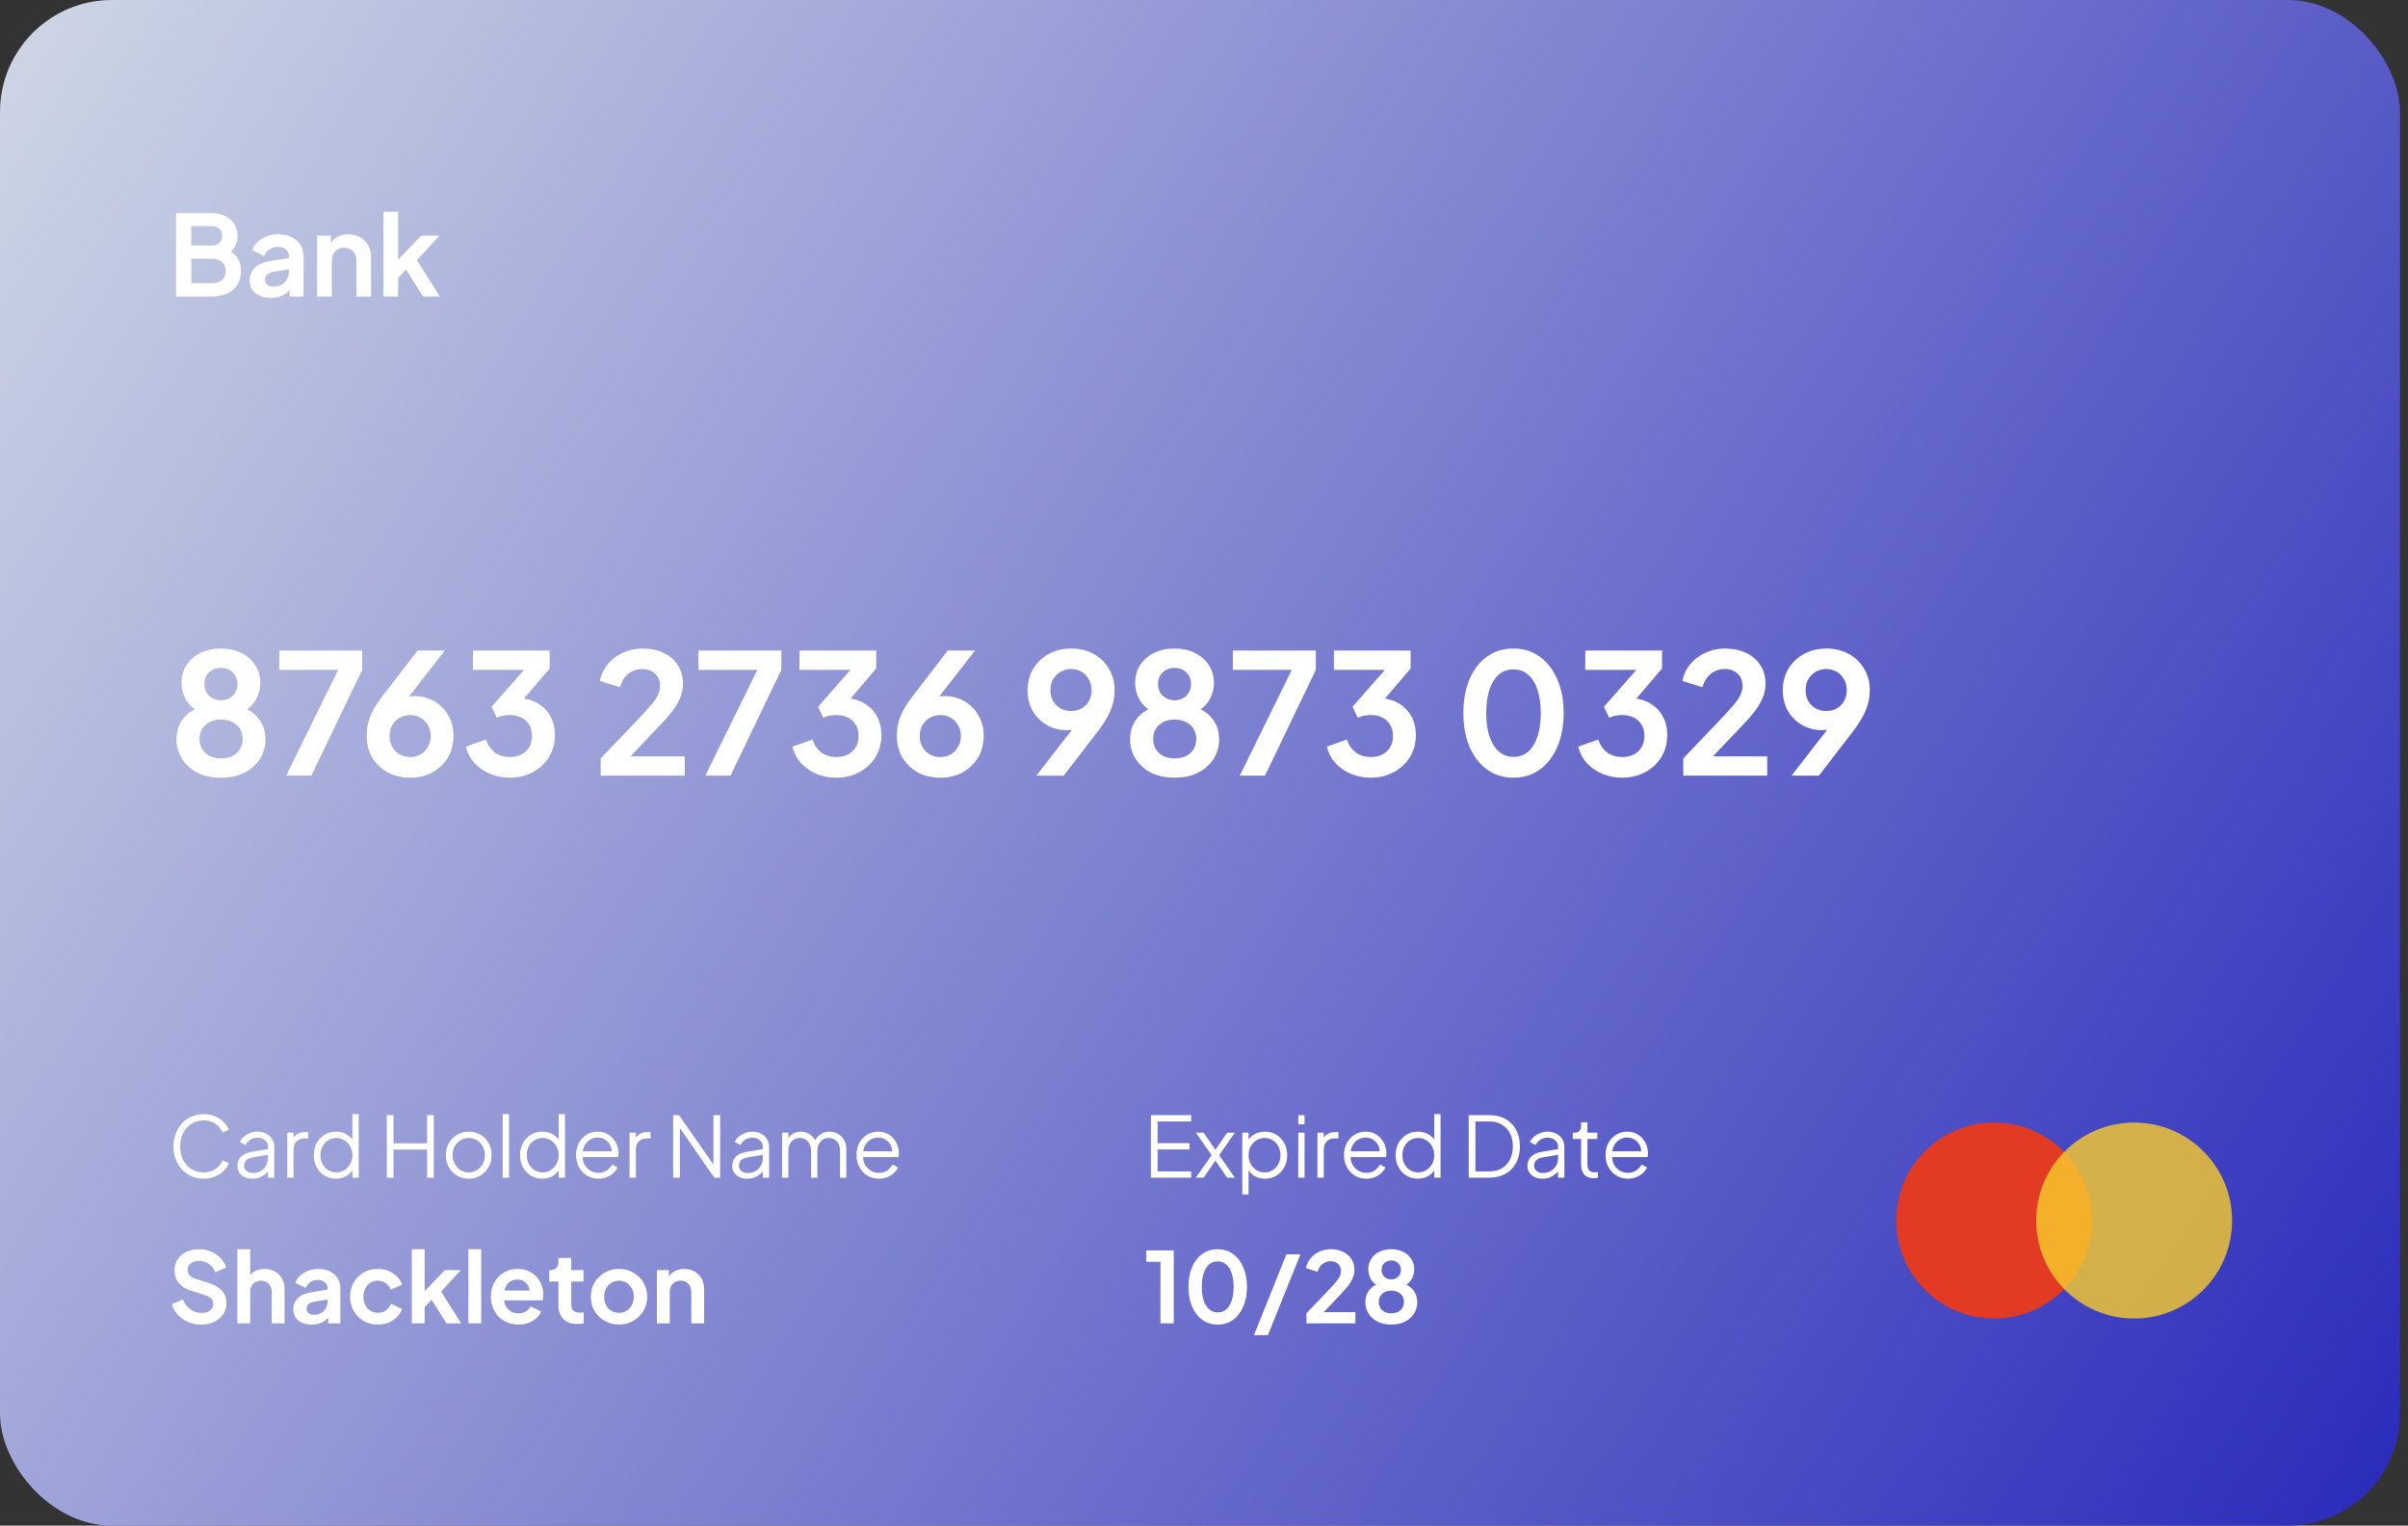 <svg width="281" height="178" viewBox="0 0 281 178" fill="none" xmlns="http://www.w3.org/2000/svg">
<rect x="0" y="0" width="281" height="178" fill="#333333" stroke="none"/>
<g clip-path="url(#clip0_1020_1249)">
<rect width="280.064" height="178" rx="13.064" fill="url(#paint0_linear_1020_1249)"/>
<path d="M20.538 34.597V24.864H24.64C25.285 24.864 25.834 24.977 26.287 25.203C26.748 25.421 27.101 25.735 27.345 26.144C27.597 26.545 27.724 27.032 27.724 27.607C27.724 28.052 27.602 28.47 27.358 28.861C27.123 29.245 26.744 29.563 26.221 29.815V28.992C26.7 29.175 27.079 29.401 27.358 29.672C27.637 29.942 27.832 30.242 27.946 30.573C28.059 30.904 28.116 31.252 28.116 31.618C28.116 32.55 27.806 33.282 27.188 33.813C26.578 34.335 25.729 34.597 24.64 34.597H20.538ZM22.315 33.029H24.823C25.285 33.029 25.651 32.903 25.921 32.65C26.199 32.389 26.339 32.045 26.339 31.618C26.339 31.191 26.199 30.847 25.921 30.586C25.651 30.325 25.285 30.194 24.823 30.194H22.315V33.029ZM22.315 28.639H24.732C25.098 28.639 25.39 28.535 25.607 28.326C25.825 28.108 25.934 27.829 25.934 27.49C25.934 27.15 25.825 26.88 25.607 26.68C25.39 26.479 25.098 26.379 24.732 26.379H22.315V28.639ZM31.583 34.754C31.086 34.754 30.655 34.671 30.29 34.505C29.924 34.34 29.641 34.105 29.44 33.8C29.24 33.486 29.14 33.125 29.14 32.715C29.14 32.324 29.227 31.975 29.401 31.67C29.575 31.357 29.845 31.096 30.211 30.886C30.577 30.677 31.038 30.529 31.596 30.442L33.921 30.063V31.37L31.922 31.709C31.583 31.77 31.33 31.879 31.165 32.036C30.999 32.193 30.917 32.398 30.917 32.65C30.917 32.894 31.008 33.09 31.191 33.238C31.383 33.377 31.618 33.447 31.896 33.447C32.254 33.447 32.567 33.373 32.837 33.225C33.116 33.068 33.329 32.855 33.477 32.585C33.634 32.315 33.712 32.019 33.712 31.696V29.867C33.712 29.563 33.59 29.31 33.346 29.11C33.111 28.901 32.798 28.796 32.406 28.796C32.04 28.796 31.713 28.896 31.426 29.097C31.147 29.288 30.943 29.545 30.812 29.867L29.414 29.188C29.553 28.814 29.771 28.491 30.067 28.221C30.372 27.943 30.729 27.725 31.139 27.568C31.548 27.411 31.992 27.333 32.471 27.333C33.055 27.333 33.569 27.442 34.013 27.66C34.457 27.869 34.801 28.165 35.045 28.548C35.297 28.922 35.424 29.362 35.424 29.867V34.597H33.804V33.382L34.17 33.356C33.987 33.66 33.769 33.917 33.516 34.126C33.264 34.327 32.976 34.483 32.654 34.597C32.332 34.701 31.975 34.754 31.583 34.754ZM37.005 34.597V27.49H38.612V28.888L38.482 28.639C38.647 28.213 38.917 27.89 39.292 27.673C39.675 27.446 40.119 27.333 40.624 27.333C41.147 27.333 41.608 27.446 42.009 27.673C42.419 27.899 42.736 28.217 42.963 28.626C43.189 29.027 43.303 29.493 43.303 30.024V34.597H41.591V30.429C41.591 30.116 41.53 29.846 41.408 29.619C41.286 29.393 41.116 29.219 40.899 29.097C40.69 28.966 40.441 28.901 40.154 28.901C39.875 28.901 39.627 28.966 39.409 29.097C39.192 29.219 39.022 29.393 38.9 29.619C38.778 29.846 38.717 30.116 38.717 30.429V34.597H37.005ZM44.75 34.597V24.707H46.461V31.187L45.808 30.991L49.152 27.49H51.282L48.656 30.351L51.334 34.597H49.374L47.049 30.913L48.068 30.703L45.925 33.003L46.461 31.958V34.597H44.75Z" fill="white"/>
<path d="M25.79 90.735C24.732 90.735 23.811 90.539 23.027 90.147C22.256 89.742 21.655 89.2 21.224 88.521C20.806 87.841 20.597 87.097 20.597 86.287C20.597 85.333 20.852 84.53 21.361 83.876C21.871 83.21 22.609 82.72 23.576 82.407L23.419 83.053C22.727 82.831 22.178 82.4 21.773 81.76C21.381 81.12 21.185 80.414 21.185 79.644C21.185 78.873 21.381 78.187 21.773 77.586C22.165 76.985 22.707 76.515 23.399 76.175C24.092 75.835 24.889 75.666 25.79 75.666C26.678 75.666 27.462 75.835 28.142 76.175C28.834 76.515 29.376 76.985 29.768 77.586C30.173 78.187 30.376 78.873 30.376 79.644C30.376 80.427 30.173 81.139 29.768 81.78C29.376 82.407 28.834 82.838 28.142 83.073L28.005 82.387C28.971 82.727 29.709 83.23 30.219 83.896C30.728 84.549 30.983 85.353 30.983 86.306C30.983 87.116 30.768 87.861 30.336 88.54C29.918 89.207 29.317 89.742 28.534 90.147C27.763 90.539 26.848 90.735 25.79 90.735ZM25.79 88.482C26.3 88.482 26.744 88.39 27.123 88.207C27.502 88.011 27.796 87.743 28.005 87.404C28.213 87.051 28.318 86.653 28.318 86.208C28.318 85.751 28.213 85.359 28.005 85.033C27.796 84.693 27.502 84.432 27.123 84.249C26.744 84.053 26.3 83.955 25.79 83.955C25.281 83.955 24.836 84.053 24.457 84.249C24.092 84.432 23.804 84.693 23.595 85.033C23.386 85.359 23.282 85.751 23.282 86.208C23.282 86.653 23.386 87.051 23.595 87.404C23.804 87.743 24.092 88.011 24.457 88.207C24.836 88.39 25.281 88.482 25.79 88.482ZM25.79 81.701C26.169 81.701 26.502 81.616 26.79 81.447C27.077 81.277 27.299 81.055 27.456 80.78C27.626 80.493 27.71 80.166 27.71 79.8C27.71 79.435 27.626 79.115 27.456 78.84C27.299 78.553 27.077 78.331 26.79 78.174C26.502 78.004 26.169 77.919 25.79 77.919C25.411 77.919 25.072 78.004 24.771 78.174C24.484 78.331 24.255 78.553 24.085 78.84C23.928 79.115 23.85 79.435 23.85 79.8C23.85 80.166 23.928 80.493 24.085 80.78C24.255 81.055 24.484 81.277 24.771 81.447C25.072 81.616 25.411 81.701 25.79 81.701ZM33.39 90.5L39.465 78.154H32.587V75.901H42.267V78.154L36.33 90.5H33.39ZM47.868 90.735C46.875 90.735 45.993 90.526 45.222 90.108C44.465 89.677 43.87 89.102 43.439 88.384C43.008 87.652 42.792 86.822 42.792 85.895C42.792 85.424 42.838 84.954 42.929 84.484C43.034 84.014 43.217 83.511 43.478 82.975C43.753 82.439 44.145 81.845 44.654 81.192L48.73 75.901H51.905L46.947 82.269L46.516 81.799C46.699 81.656 46.888 81.544 47.084 81.466C47.28 81.375 47.476 81.309 47.672 81.27C47.881 81.231 48.096 81.211 48.319 81.211C49.207 81.211 49.997 81.414 50.69 81.819C51.382 82.224 51.924 82.779 52.316 83.484C52.721 84.177 52.924 84.961 52.924 85.836C52.924 86.777 52.708 87.619 52.277 88.364C51.846 89.096 51.245 89.677 50.474 90.108C49.716 90.526 48.848 90.735 47.868 90.735ZM47.868 88.325C48.312 88.325 48.711 88.227 49.063 88.031C49.429 87.822 49.716 87.528 49.925 87.149C50.148 86.77 50.259 86.346 50.259 85.875C50.259 85.379 50.148 84.954 49.925 84.602C49.716 84.236 49.435 83.948 49.083 83.739C48.73 83.53 48.325 83.426 47.868 83.426C47.424 83.426 47.019 83.53 46.653 83.739C46.287 83.948 45.993 84.236 45.771 84.602C45.562 84.954 45.458 85.379 45.458 85.875C45.458 86.346 45.562 86.77 45.771 87.149C45.993 87.528 46.287 87.822 46.653 88.031C47.019 88.227 47.424 88.325 47.868 88.325ZM59.48 90.735C58.683 90.735 57.925 90.591 57.207 90.304C56.501 90.004 55.894 89.585 55.384 89.05C54.888 88.501 54.548 87.855 54.365 87.11L56.697 86.287C56.932 86.953 57.292 87.463 57.775 87.815C58.258 88.155 58.827 88.325 59.48 88.325C60.002 88.325 60.453 88.227 60.832 88.031C61.224 87.835 61.531 87.554 61.753 87.188C61.975 86.809 62.086 86.365 62.086 85.856C62.086 85.346 61.975 84.915 61.753 84.562C61.544 84.197 61.243 83.916 60.852 83.72C60.46 83.524 59.996 83.426 59.46 83.426C59.212 83.426 58.951 83.452 58.676 83.504C58.415 83.556 58.18 83.635 57.971 83.739L57.364 82.466L61.146 78.154H55.188V75.901H64.144V77.998L60.342 82.446L60.381 81.447C61.257 81.46 62.021 81.649 62.674 82.015C63.327 82.381 63.837 82.884 64.203 83.524C64.568 84.164 64.751 84.915 64.751 85.777C64.751 86.718 64.523 87.567 64.065 88.325C63.608 89.07 62.981 89.657 62.184 90.088C61.387 90.52 60.486 90.735 59.48 90.735ZM70.102 90.5V88.482L74.061 84.347C74.845 83.524 75.446 82.871 75.864 82.387C76.295 81.891 76.595 81.466 76.765 81.113C76.935 80.761 77.02 80.401 77.02 80.036C77.02 79.421 76.824 78.938 76.432 78.585C76.053 78.233 75.563 78.056 74.962 78.056C74.335 78.056 73.793 78.239 73.336 78.605C72.878 78.958 72.545 79.48 72.336 80.173L70.004 79.448C70.161 78.677 70.481 78.011 70.965 77.449C71.448 76.874 72.036 76.436 72.728 76.136C73.434 75.822 74.178 75.666 74.962 75.666C75.903 75.666 76.726 75.835 77.431 76.175C78.15 76.515 78.705 76.992 79.097 77.606C79.502 78.22 79.704 78.938 79.704 79.761C79.704 80.284 79.606 80.8 79.411 81.309C79.215 81.819 78.921 82.341 78.529 82.877C78.137 83.4 77.627 83.987 77 84.641L73.571 88.246H79.9V90.5H70.102ZM82.305 90.5L88.379 78.154H81.501V75.901H91.182V78.154L85.244 90.5H82.305ZM97.582 90.735C96.785 90.735 96.027 90.591 95.308 90.304C94.603 90.004 93.996 89.585 93.486 89.05C92.99 88.501 92.65 87.855 92.467 87.11L94.799 86.287C95.034 86.953 95.394 87.463 95.877 87.815C96.36 88.155 96.928 88.325 97.582 88.325C98.104 88.325 98.555 88.227 98.934 88.031C99.326 87.835 99.633 87.554 99.855 87.188C100.077 86.809 100.188 86.365 100.188 85.856C100.188 85.346 100.077 84.915 99.855 84.562C99.646 84.197 99.345 83.916 98.954 83.72C98.561 83.524 98.098 83.426 97.562 83.426C97.314 83.426 97.053 83.452 96.778 83.504C96.517 83.556 96.282 83.635 96.073 83.739L95.465 82.466L99.247 78.154H93.29V75.901H102.246V77.998L98.444 82.446L98.483 81.447C99.358 81.46 100.123 81.649 100.776 82.015C101.429 82.381 101.939 82.884 102.304 83.524C102.67 84.164 102.853 84.915 102.853 85.777C102.853 86.718 102.625 87.567 102.167 88.325C101.71 89.07 101.083 89.657 100.286 90.088C99.489 90.52 98.588 90.735 97.582 90.735ZM109.738 90.735C108.745 90.735 107.863 90.526 107.092 90.108C106.335 89.677 105.74 89.102 105.309 88.384C104.878 87.652 104.662 86.822 104.662 85.895C104.662 85.424 104.708 84.954 104.8 84.484C104.904 84.014 105.087 83.511 105.348 82.975C105.623 82.439 106.015 81.845 106.524 81.192L110.6 75.901H113.775L108.817 82.269L108.386 81.799C108.569 81.656 108.758 81.544 108.954 81.466C109.15 81.375 109.346 81.309 109.542 81.27C109.751 81.231 109.966 81.211 110.189 81.211C111.077 81.211 111.867 81.414 112.56 81.819C113.252 82.224 113.794 82.779 114.186 83.484C114.591 84.177 114.794 84.961 114.794 85.836C114.794 86.777 114.578 87.619 114.147 88.364C113.716 89.096 113.115 89.677 112.344 90.108C111.586 90.526 110.718 90.735 109.738 90.735ZM109.738 88.325C110.182 88.325 110.581 88.227 110.933 88.031C111.299 87.822 111.586 87.528 111.795 87.149C112.018 86.77 112.129 86.346 112.129 85.875C112.129 85.379 112.018 84.954 111.795 84.602C111.586 84.236 111.306 83.948 110.953 83.739C110.6 83.53 110.195 83.426 109.738 83.426C109.294 83.426 108.889 83.53 108.523 83.739C108.157 83.948 107.863 84.236 107.641 84.602C107.432 84.954 107.328 85.379 107.328 85.875C107.328 86.346 107.432 86.77 107.641 87.149C107.863 87.528 108.157 87.822 108.523 88.031C108.889 88.227 109.294 88.325 109.738 88.325ZM120.933 90.5L125.891 84.112L126.342 84.582C126.146 84.726 125.956 84.843 125.773 84.935C125.591 85.026 125.395 85.091 125.186 85.131C124.977 85.17 124.754 85.189 124.519 85.189C123.631 85.189 122.841 84.987 122.148 84.582C121.456 84.177 120.907 83.628 120.502 82.936C120.11 82.23 119.914 81.433 119.914 80.545C119.914 79.604 120.13 78.768 120.561 78.037C121.005 77.305 121.606 76.73 122.364 76.312C123.135 75.881 124.01 75.666 124.99 75.666C125.983 75.666 126.858 75.875 127.616 76.293C128.373 76.711 128.968 77.285 129.399 78.017C129.843 78.736 130.065 79.565 130.065 80.506C130.065 80.976 130.013 81.447 129.908 81.917C129.804 82.387 129.614 82.89 129.34 83.426C129.079 83.948 128.7 84.543 128.203 85.209L124.127 90.5H120.933ZM124.99 82.955C125.447 82.955 125.852 82.857 126.205 82.662C126.57 82.452 126.858 82.165 127.067 81.799C127.276 81.42 127.38 80.996 127.38 80.525C127.38 80.029 127.269 79.598 127.047 79.232C126.838 78.866 126.557 78.579 126.205 78.37C125.852 78.161 125.447 78.056 124.99 78.056C124.545 78.056 124.14 78.161 123.775 78.37C123.409 78.579 123.115 78.866 122.893 79.232C122.684 79.598 122.579 80.029 122.579 80.525C122.579 80.996 122.684 81.42 122.893 81.799C123.115 82.165 123.409 82.452 123.775 82.662C124.14 82.857 124.545 82.955 124.99 82.955ZM137.072 90.735C136.014 90.735 135.093 90.539 134.309 90.147C133.538 89.742 132.937 89.2 132.506 88.521C132.088 87.841 131.879 87.097 131.879 86.287C131.879 85.333 132.134 84.53 132.643 83.876C133.153 83.21 133.891 82.72 134.858 82.407L134.701 83.053C134.008 82.831 133.46 82.4 133.055 81.76C132.663 81.12 132.467 80.414 132.467 79.644C132.467 78.873 132.663 78.187 133.055 77.586C133.447 76.985 133.989 76.515 134.681 76.175C135.374 75.835 136.171 75.666 137.072 75.666C137.96 75.666 138.744 75.835 139.424 76.175C140.116 76.515 140.658 76.985 141.05 77.586C141.455 78.187 141.658 78.873 141.658 79.644C141.658 80.427 141.455 81.139 141.05 81.78C140.658 82.407 140.116 82.838 139.424 83.073L139.286 82.387C140.253 82.727 140.991 83.23 141.501 83.896C142.01 84.549 142.265 85.353 142.265 86.306C142.265 87.116 142.049 87.861 141.618 88.54C141.2 89.207 140.599 89.742 139.815 90.147C139.045 90.539 138.13 90.735 137.072 90.735ZM137.072 88.482C137.582 88.482 138.026 88.39 138.405 88.207C138.783 88.011 139.077 87.743 139.286 87.404C139.495 87.051 139.6 86.653 139.6 86.208C139.6 85.751 139.495 85.359 139.286 85.033C139.077 84.693 138.783 84.432 138.405 84.249C138.026 84.053 137.582 83.955 137.072 83.955C136.562 83.955 136.118 84.053 135.739 84.249C135.374 84.432 135.086 84.693 134.877 85.033C134.668 85.359 134.564 85.751 134.564 86.208C134.564 86.653 134.668 87.051 134.877 87.404C135.086 87.743 135.374 88.011 135.739 88.207C136.118 88.39 136.562 88.482 137.072 88.482ZM137.072 81.701C137.451 81.701 137.784 81.616 138.071 81.447C138.359 81.277 138.581 81.055 138.738 80.78C138.908 80.493 138.992 80.166 138.992 79.8C138.992 79.435 138.908 79.115 138.738 78.84C138.581 78.553 138.359 78.331 138.071 78.174C137.784 78.004 137.451 77.919 137.072 77.919C136.693 77.919 136.353 78.004 136.053 78.174C135.766 78.331 135.537 78.553 135.367 78.84C135.21 79.115 135.132 79.435 135.132 79.8C135.132 80.166 135.21 80.493 135.367 80.78C135.537 81.055 135.766 81.277 136.053 81.447C136.353 81.616 136.693 81.701 137.072 81.701ZM144.672 90.5L150.747 78.154H143.869V75.901H153.549V78.154L147.612 90.5H144.672ZM159.949 90.735C159.152 90.735 158.395 90.591 157.676 90.304C156.971 90.004 156.363 89.585 155.854 89.05C155.357 88.501 155.018 87.855 154.835 87.11L157.167 86.287C157.402 86.953 157.761 87.463 158.244 87.815C158.728 88.155 159.296 88.325 159.949 88.325C160.472 88.325 160.923 88.227 161.301 88.031C161.693 87.835 162 87.554 162.223 87.188C162.445 86.809 162.556 86.365 162.556 85.856C162.556 85.346 162.445 84.915 162.223 84.562C162.013 84.197 161.713 83.916 161.321 83.72C160.929 83.524 160.465 83.426 159.93 83.426C159.682 83.426 159.42 83.452 159.146 83.504C158.885 83.556 158.649 83.635 158.44 83.739L157.833 82.466L161.615 78.154H155.658V75.901H164.613V77.998L160.812 82.446L160.851 81.447C161.726 81.46 162.49 81.649 163.144 82.015C163.797 82.381 164.306 82.884 164.672 83.524C165.038 84.164 165.221 84.915 165.221 85.777C165.221 86.718 164.992 87.567 164.535 88.325C164.078 89.07 163.451 89.657 162.654 90.088C161.857 90.52 160.955 90.735 159.949 90.735ZM176.607 90.735C175.445 90.735 174.426 90.422 173.55 89.794C172.675 89.167 171.989 88.286 171.493 87.149C171.009 86.012 170.768 84.693 170.768 83.191C170.768 81.675 171.009 80.356 171.493 79.232C171.976 78.109 172.656 77.233 173.531 76.606C174.406 75.979 175.425 75.666 176.588 75.666C177.777 75.666 178.802 75.979 179.664 76.606C180.54 77.233 181.226 78.115 181.722 79.252C182.219 80.375 182.467 81.688 182.467 83.191C182.467 84.693 182.219 86.012 181.722 87.149C181.239 88.273 180.559 89.154 179.684 89.794C178.809 90.422 177.783 90.735 176.607 90.735ZM176.627 88.305C177.293 88.305 177.862 88.103 178.332 87.698C178.802 87.28 179.161 86.692 179.41 85.934C179.671 85.163 179.802 84.249 179.802 83.191C179.802 82.132 179.671 81.224 179.41 80.467C179.161 79.696 178.796 79.108 178.312 78.703C177.842 78.298 177.267 78.096 176.588 78.096C175.935 78.096 175.373 78.298 174.903 78.703C174.432 79.108 174.066 79.696 173.805 80.467C173.557 81.224 173.433 82.132 173.433 83.191C173.433 84.236 173.557 85.144 173.805 85.915C174.066 86.672 174.432 87.26 174.903 87.678C175.386 88.096 175.961 88.305 176.627 88.305ZM189.286 90.735C188.49 90.735 187.732 90.591 187.013 90.304C186.308 90.004 185.7 89.585 185.191 89.05C184.694 88.501 184.355 87.855 184.172 87.11L186.504 86.287C186.739 86.953 187.098 87.463 187.582 87.815C188.065 88.155 188.633 88.325 189.286 88.325C189.809 88.325 190.26 88.227 190.639 88.031C191.03 87.835 191.338 87.554 191.56 87.188C191.782 86.809 191.893 86.365 191.893 85.856C191.893 85.346 191.782 84.915 191.56 84.562C191.351 84.197 191.05 83.916 190.658 83.72C190.266 83.524 189.802 83.426 189.267 83.426C189.019 83.426 188.757 83.452 188.483 83.504C188.222 83.556 187.987 83.635 187.778 83.739L187.17 82.466L190.952 78.154H184.995V75.901H193.95V77.998L190.149 82.446L190.188 81.447C191.063 81.46 191.827 81.649 192.481 82.015C193.134 82.381 193.643 82.884 194.009 83.524C194.375 84.164 194.558 84.915 194.558 85.777C194.558 86.718 194.329 87.567 193.872 88.325C193.415 89.07 192.788 89.657 191.991 90.088C191.194 90.52 190.292 90.735 189.286 90.735ZM196.426 90.5V88.482L200.384 84.347C201.168 83.524 201.769 82.871 202.187 82.387C202.618 81.891 202.919 81.466 203.089 81.113C203.258 80.761 203.343 80.401 203.343 80.036C203.343 79.421 203.147 78.938 202.756 78.585C202.377 78.233 201.887 78.056 201.286 78.056C200.659 78.056 200.117 78.239 199.659 78.605C199.202 78.958 198.869 79.48 198.66 80.173L196.328 79.448C196.485 78.677 196.805 78.011 197.288 77.449C197.772 76.874 198.359 76.436 199.052 76.136C199.757 75.822 200.502 75.666 201.286 75.666C202.226 75.666 203.049 75.835 203.755 76.175C204.473 76.515 205.029 76.992 205.421 77.606C205.826 78.22 206.028 78.938 206.028 79.761C206.028 80.284 205.93 80.8 205.734 81.309C205.538 81.819 205.244 82.341 204.852 82.877C204.46 83.4 203.951 83.987 203.324 84.641L199.894 88.246H206.224V90.5H196.426ZM209.059 90.5L214.017 84.112L214.468 84.582C214.272 84.726 214.082 84.843 213.9 84.935C213.717 85.026 213.521 85.091 213.312 85.131C213.103 85.17 212.881 85.189 212.645 85.189C211.757 85.189 210.967 84.987 210.274 84.582C209.582 84.177 209.033 83.628 208.628 82.936C208.236 82.23 208.04 81.433 208.04 80.545C208.04 79.604 208.256 78.768 208.687 78.037C209.131 77.305 209.732 76.73 210.49 76.312C211.261 75.881 212.136 75.666 213.116 75.666C214.109 75.666 214.984 75.875 215.742 76.293C216.499 76.711 217.094 77.285 217.525 78.017C217.969 78.736 218.191 79.565 218.191 80.506C218.191 80.976 218.139 81.447 218.034 81.917C217.93 82.387 217.74 82.89 217.466 83.426C217.205 83.948 216.826 84.543 216.33 85.209L212.253 90.5H209.059ZM213.116 82.955C213.573 82.955 213.978 82.857 214.331 82.662C214.696 82.452 214.984 82.165 215.193 81.799C215.402 81.42 215.506 80.996 215.506 80.525C215.506 80.029 215.395 79.598 215.173 79.232C214.964 78.866 214.683 78.579 214.331 78.37C213.978 78.161 213.573 78.056 213.116 78.056C212.672 78.056 212.267 78.161 211.901 78.37C211.535 78.579 211.241 78.866 211.019 79.232C210.81 79.598 210.705 80.029 210.705 80.525C210.705 80.996 210.81 81.42 211.019 81.799C211.241 82.165 211.535 82.452 211.901 82.662C212.267 82.857 212.672 82.955 213.116 82.955Z" fill="white"/>
<path d="M23.791 137.521C23.275 137.521 22.802 137.429 22.37 137.247C21.939 137.057 21.564 136.796 21.244 136.463C20.93 136.123 20.685 135.725 20.509 135.267C20.332 134.81 20.244 134.307 20.244 133.758C20.244 133.21 20.332 132.707 20.509 132.249C20.685 131.792 20.93 131.394 21.244 131.054C21.564 130.714 21.939 130.453 22.37 130.27C22.802 130.081 23.275 129.986 23.791 129.986C24.288 129.986 24.732 130.074 25.124 130.251C25.522 130.427 25.855 130.656 26.123 130.937C26.398 131.211 26.593 131.502 26.711 131.809L25.976 132.132C25.793 131.707 25.512 131.368 25.134 131.113C24.761 130.852 24.314 130.721 23.791 130.721C23.256 130.721 22.779 130.848 22.361 131.103C21.943 131.358 21.616 131.714 21.381 132.171C21.146 132.622 21.028 133.151 21.028 133.758C21.028 134.359 21.146 134.888 21.381 135.346C21.616 135.803 21.943 136.159 22.361 136.414C22.779 136.662 23.256 136.786 23.791 136.786C24.314 136.786 24.761 136.659 25.134 136.404C25.512 136.149 25.793 135.809 25.976 135.385L26.711 135.708C26.593 136.009 26.398 136.299 26.123 136.58C25.855 136.855 25.522 137.08 25.124 137.256C24.732 137.433 24.288 137.521 23.791 137.521ZM29.43 137.521C29.097 137.521 28.8 137.459 28.538 137.335C28.277 137.204 28.071 137.028 27.921 136.806C27.771 136.584 27.696 136.329 27.696 136.041C27.696 135.767 27.755 135.519 27.872 135.297C27.99 135.068 28.172 134.875 28.421 134.719C28.669 134.562 28.986 134.451 29.371 134.385L31.429 134.043V134.709L29.547 135.022C29.169 135.088 28.894 135.209 28.724 135.385C28.561 135.561 28.48 135.77 28.48 136.012C28.48 136.247 28.571 136.446 28.754 136.61C28.943 136.773 29.185 136.855 29.479 136.855C29.838 136.855 30.152 136.78 30.42 136.629C30.687 136.472 30.896 136.263 31.047 136.002C31.197 135.741 31.272 135.45 31.272 135.13V133.798C31.272 133.484 31.158 133.229 30.929 133.033C30.701 132.837 30.403 132.739 30.037 132.739C29.717 132.739 29.436 132.821 29.195 132.984C28.953 133.141 28.773 133.347 28.656 133.602L27.99 133.239C28.088 133.017 28.241 132.815 28.45 132.632C28.666 132.449 28.911 132.305 29.185 132.2C29.459 132.089 29.744 132.034 30.037 132.034C30.423 132.034 30.762 132.109 31.056 132.259C31.357 132.41 31.589 132.619 31.752 132.886C31.922 133.148 32.007 133.451 32.007 133.798V137.403H31.272V136.355L31.38 136.463C31.288 136.659 31.145 136.838 30.949 137.002C30.759 137.158 30.534 137.286 30.273 137.384C30.018 137.475 29.737 137.521 29.43 137.521ZM33.518 137.403V132.152H34.253V133.014L34.155 132.886C34.279 132.638 34.466 132.442 34.714 132.298C34.968 132.155 35.276 132.083 35.635 132.083H35.968V132.818H35.507C35.129 132.818 34.825 132.935 34.596 133.171C34.368 133.406 34.253 133.739 34.253 134.17V137.403H33.518ZM39.2 137.521C38.71 137.521 38.269 137.403 37.877 137.168C37.486 136.926 37.175 136.6 36.947 136.188C36.725 135.77 36.614 135.3 36.614 134.777C36.614 134.248 36.725 133.778 36.947 133.366C37.175 132.955 37.482 132.632 37.868 132.396C38.26 132.155 38.704 132.034 39.2 132.034C39.651 132.034 40.053 132.132 40.405 132.328C40.758 132.524 41.036 132.788 41.238 133.122L41.121 133.327V129.986H41.856V137.403H41.121V136.228L41.238 136.335C41.055 136.714 40.781 137.008 40.415 137.217C40.056 137.42 39.651 137.521 39.2 137.521ZM39.239 136.786C39.592 136.786 39.909 136.698 40.19 136.521C40.477 136.345 40.703 136.107 40.866 135.806C41.036 135.499 41.121 135.156 41.121 134.777C41.121 134.399 41.036 134.059 40.866 133.758C40.703 133.451 40.477 133.21 40.19 133.033C39.909 132.857 39.592 132.769 39.239 132.769C38.893 132.769 38.58 132.857 38.299 133.033C38.018 133.21 37.796 133.448 37.633 133.749C37.476 134.049 37.397 134.392 37.397 134.777C37.397 135.156 37.476 135.499 37.633 135.806C37.796 136.107 38.015 136.345 38.289 136.521C38.57 136.698 38.887 136.786 39.239 136.786ZM45.137 137.403V130.104H45.921V133.386H49.84V130.104H50.624V137.403H49.84V134.121H45.921V137.403H45.137ZM54.703 137.521C54.207 137.521 53.756 137.403 53.351 137.168C52.946 136.926 52.623 136.6 52.381 136.188C52.146 135.77 52.028 135.297 52.028 134.768C52.028 134.245 52.146 133.778 52.381 133.366C52.616 132.955 52.933 132.632 53.332 132.396C53.737 132.155 54.194 132.034 54.703 132.034C55.213 132.034 55.667 132.152 56.065 132.387C56.47 132.622 56.787 132.945 57.016 133.357C57.251 133.768 57.368 134.239 57.368 134.768C57.368 135.303 57.248 135.78 57.006 136.198C56.764 136.61 56.441 136.933 56.036 137.168C55.637 137.403 55.193 137.521 54.703 137.521ZM54.703 136.786C55.056 136.786 55.373 136.698 55.654 136.521C55.941 136.345 56.166 136.103 56.33 135.796C56.5 135.489 56.585 135.146 56.585 134.768C56.585 134.389 56.5 134.049 56.33 133.749C56.166 133.448 55.941 133.21 55.654 133.033C55.373 132.857 55.056 132.769 54.703 132.769C54.351 132.769 54.031 132.857 53.743 133.033C53.462 133.21 53.237 133.448 53.067 133.749C52.897 134.049 52.812 134.389 52.812 134.768C52.812 135.146 52.897 135.489 53.067 135.796C53.237 136.103 53.462 136.345 53.743 136.521C54.031 136.698 54.351 136.786 54.703 136.786ZM58.664 137.403V129.986H59.399V137.403H58.664ZM63.275 137.521C62.785 137.521 62.344 137.403 61.952 137.168C61.56 136.926 61.25 136.6 61.021 136.188C60.799 135.77 60.688 135.3 60.688 134.777C60.688 134.248 60.799 133.778 61.021 133.366C61.25 132.955 61.557 132.632 61.942 132.396C62.334 132.155 62.778 132.034 63.275 132.034C63.725 132.034 64.127 132.132 64.48 132.328C64.833 132.524 65.11 132.788 65.313 133.122L65.195 133.327V129.986H65.93V137.403H65.195V136.228L65.313 136.335C65.13 136.714 64.855 137.008 64.49 137.217C64.13 137.42 63.725 137.521 63.275 137.521ZM63.314 136.786C63.667 136.786 63.983 136.698 64.264 136.521C64.552 136.345 64.777 136.107 64.94 135.806C65.11 135.499 65.195 135.156 65.195 134.777C65.195 134.399 65.11 134.059 64.94 133.758C64.777 133.451 64.552 133.21 64.264 133.033C63.983 132.857 63.667 132.769 63.314 132.769C62.968 132.769 62.654 132.857 62.373 133.033C62.092 133.21 61.87 133.448 61.707 133.749C61.55 134.049 61.472 134.392 61.472 134.777C61.472 135.156 61.55 135.499 61.707 135.806C61.87 136.107 62.089 136.345 62.363 136.521C62.644 136.698 62.961 136.786 63.314 136.786ZM69.83 137.521C69.34 137.521 68.895 137.403 68.497 137.168C68.105 136.926 67.795 136.597 67.566 136.179C67.338 135.76 67.223 135.287 67.223 134.758C67.223 134.229 67.334 133.762 67.556 133.357C67.778 132.945 68.079 132.622 68.458 132.387C68.843 132.152 69.274 132.034 69.751 132.034C70.13 132.034 70.466 132.106 70.76 132.249C71.061 132.387 71.316 132.576 71.525 132.818C71.734 133.053 71.894 133.321 72.005 133.621C72.116 133.915 72.171 134.219 72.171 134.532C72.171 134.598 72.168 134.673 72.162 134.758C72.155 134.836 72.145 134.918 72.132 135.003H67.694V134.317H71.711L71.358 134.611C71.417 134.252 71.374 133.932 71.231 133.651C71.094 133.363 70.894 133.138 70.633 132.975C70.372 132.805 70.078 132.72 69.751 132.72C69.425 132.72 69.121 132.805 68.84 132.975C68.566 133.144 68.35 133.383 68.193 133.69C68.037 133.99 67.974 134.35 68.007 134.768C67.974 135.186 68.04 135.551 68.203 135.865C68.373 136.172 68.602 136.41 68.889 136.58C69.183 136.75 69.496 136.835 69.83 136.835C70.215 136.835 70.538 136.744 70.8 136.561C71.061 136.378 71.273 136.149 71.436 135.875L72.064 136.208C71.959 136.443 71.799 136.662 71.583 136.864C71.368 137.06 71.11 137.22 70.809 137.345C70.515 137.462 70.189 137.521 69.83 137.521ZM73.467 137.403V132.152H74.202V133.014L74.104 132.886C74.228 132.638 74.414 132.442 74.662 132.298C74.917 132.155 75.224 132.083 75.583 132.083H75.916V132.818H75.456C75.077 132.818 74.773 132.935 74.545 133.171C74.316 133.406 74.202 133.739 74.202 134.17V137.403H73.467ZM78.55 137.403V130.104H79.236L83.518 136.247H83.254V130.104H84.037V137.403H83.352L79.07 131.221H79.334V137.403H78.55ZM87.176 137.521C86.843 137.521 86.546 137.459 86.284 137.335C86.023 137.204 85.817 137.028 85.667 136.806C85.517 136.584 85.442 136.329 85.442 136.041C85.442 135.767 85.501 135.519 85.618 135.297C85.736 135.068 85.919 134.875 86.167 134.719C86.415 134.562 86.732 134.451 87.117 134.385L89.175 134.043V134.709L87.294 135.022C86.915 135.088 86.64 135.209 86.471 135.385C86.307 135.561 86.226 135.77 86.226 136.012C86.226 136.247 86.317 136.446 86.5 136.61C86.689 136.773 86.931 136.855 87.225 136.855C87.584 136.855 87.898 136.78 88.166 136.629C88.433 136.472 88.642 136.263 88.793 136.002C88.943 135.741 89.018 135.45 89.018 135.13V133.798C89.018 133.484 88.904 133.229 88.675 133.033C88.447 132.837 88.149 132.739 87.784 132.739C87.463 132.739 87.183 132.821 86.941 132.984C86.699 133.141 86.519 133.347 86.402 133.602L85.736 133.239C85.834 133.017 85.987 132.815 86.196 132.632C86.412 132.449 86.657 132.305 86.931 132.2C87.205 132.089 87.49 132.034 87.784 132.034C88.169 132.034 88.508 132.109 88.802 132.259C89.103 132.41 89.335 132.619 89.498 132.886C89.668 133.148 89.753 133.451 89.753 133.798V137.403H89.018V136.355L89.126 136.463C89.034 136.659 88.891 136.838 88.695 137.002C88.505 137.158 88.28 137.286 88.019 137.384C87.764 137.475 87.483 137.521 87.176 137.521ZM91.264 137.403V132.152H91.999V133.151L91.882 133.004C92.025 132.697 92.238 132.459 92.519 132.289C92.806 132.119 93.12 132.034 93.459 132.034C93.864 132.034 94.23 132.148 94.557 132.377C94.883 132.605 95.115 132.903 95.252 133.268L95.046 133.278C95.177 132.873 95.403 132.566 95.723 132.357C96.049 132.142 96.409 132.034 96.8 132.034C97.153 132.034 97.477 132.119 97.77 132.289C98.071 132.459 98.309 132.694 98.486 132.994C98.669 133.288 98.76 133.621 98.76 133.994V137.403H98.025V134.278C98.025 133.958 97.966 133.687 97.849 133.464C97.738 133.242 97.584 133.073 97.388 132.955C97.192 132.831 96.967 132.769 96.712 132.769C96.464 132.769 96.239 132.831 96.036 132.955C95.834 133.073 95.674 133.246 95.556 133.474C95.438 133.696 95.38 133.964 95.38 134.278V137.403H94.645V134.278C94.645 133.958 94.586 133.687 94.468 133.464C94.357 133.242 94.204 133.073 94.008 132.955C93.812 132.831 93.587 132.769 93.332 132.769C93.077 132.769 92.849 132.831 92.646 132.955C92.45 133.073 92.293 133.246 92.176 133.474C92.058 133.696 91.999 133.964 91.999 134.278V137.403H91.264ZM102.554 137.521C102.064 137.521 101.62 137.403 101.221 137.168C100.829 136.926 100.519 136.597 100.291 136.179C100.062 135.76 99.948 135.287 99.948 134.758C99.948 134.229 100.059 133.762 100.281 133.357C100.503 132.945 100.803 132.622 101.182 132.387C101.568 132.152 101.999 132.034 102.476 132.034C102.854 132.034 103.191 132.106 103.485 132.249C103.785 132.387 104.04 132.576 104.249 132.818C104.458 133.053 104.618 133.321 104.729 133.621C104.84 133.915 104.896 134.219 104.896 134.532C104.896 134.598 104.892 134.673 104.886 134.758C104.879 134.836 104.87 134.918 104.856 135.003H100.418V134.317H104.435L104.082 134.611C104.141 134.252 104.099 133.932 103.955 133.651C103.818 133.363 103.619 133.138 103.357 132.975C103.096 132.805 102.802 132.72 102.476 132.72C102.149 132.72 101.845 132.805 101.564 132.975C101.29 133.144 101.074 133.383 100.918 133.69C100.761 133.99 100.699 134.35 100.731 134.768C100.699 135.186 100.764 135.551 100.927 135.865C101.097 136.172 101.326 136.41 101.613 136.58C101.907 136.75 102.221 136.835 102.554 136.835C102.939 136.835 103.263 136.744 103.524 136.561C103.785 136.378 103.997 136.149 104.161 135.875L104.788 136.208C104.683 136.443 104.523 136.662 104.308 136.864C104.092 137.06 103.834 137.22 103.534 137.345C103.24 137.462 102.913 137.521 102.554 137.521Z" fill="white"/>
<path d="M23.461 154.54C22.92 154.54 22.417 154.441 21.953 154.243C21.495 154.045 21.099 153.771 20.764 153.42C20.436 153.062 20.196 152.647 20.044 152.174L21.335 151.614C21.541 152.102 21.838 152.487 22.227 152.769C22.616 153.043 23.054 153.18 23.541 153.18C23.816 153.18 24.052 153.138 24.25 153.054C24.456 152.963 24.612 152.841 24.719 152.689C24.833 152.536 24.89 152.353 24.89 152.14C24.89 151.888 24.814 151.683 24.662 151.523C24.517 151.355 24.296 151.225 23.999 151.134L22.364 150.608C21.701 150.402 21.202 150.094 20.866 149.682C20.531 149.271 20.363 148.787 20.363 148.23C20.363 147.743 20.482 147.312 20.718 146.939C20.962 146.565 21.297 146.276 21.724 146.07C22.158 145.857 22.654 145.75 23.21 145.75C23.721 145.75 24.189 145.841 24.616 146.024C25.043 146.2 25.409 146.447 25.713 146.767C26.026 147.08 26.258 147.449 26.411 147.876L25.13 148.448C24.963 148.021 24.711 147.693 24.376 147.465C24.041 147.228 23.652 147.11 23.21 147.11C22.951 147.11 22.722 147.156 22.524 147.247C22.326 147.331 22.17 147.453 22.055 147.613C21.949 147.766 21.895 147.949 21.895 148.162C21.895 148.398 21.971 148.608 22.124 148.791C22.276 148.966 22.509 149.103 22.821 149.202L24.387 149.694C25.066 149.915 25.572 150.22 25.908 150.608C26.251 150.997 26.422 151.477 26.422 152.048C26.422 152.536 26.296 152.967 26.045 153.34C25.793 153.714 25.447 154.007 25.005 154.22C24.563 154.434 24.048 154.54 23.461 154.54ZM27.696 154.403V145.75H29.194V149.408L28.988 149.191C29.133 148.817 29.369 148.535 29.697 148.345C30.032 148.147 30.421 148.048 30.863 148.048C31.32 148.048 31.724 148.147 32.074 148.345C32.432 148.543 32.711 148.821 32.909 149.179C33.107 149.53 33.206 149.938 33.206 150.402V154.403H31.709V150.757C31.709 150.482 31.655 150.246 31.549 150.048C31.442 149.85 31.293 149.697 31.103 149.591C30.92 149.476 30.703 149.419 30.451 149.419C30.207 149.419 29.99 149.476 29.799 149.591C29.609 149.697 29.46 149.85 29.354 150.048C29.247 150.246 29.194 150.482 29.194 150.757V154.403H27.696ZM36.358 154.54C35.924 154.54 35.547 154.468 35.227 154.323C34.907 154.179 34.659 153.973 34.484 153.706C34.309 153.432 34.221 153.115 34.221 152.757C34.221 152.414 34.297 152.109 34.45 151.843C34.602 151.568 34.838 151.34 35.158 151.157C35.478 150.974 35.882 150.844 36.37 150.768L38.405 150.437V151.58L36.656 151.877C36.358 151.93 36.138 152.026 35.993 152.163C35.848 152.3 35.776 152.479 35.776 152.7C35.776 152.913 35.855 153.085 36.016 153.214C36.183 153.336 36.389 153.397 36.633 153.397C36.945 153.397 37.22 153.333 37.456 153.203C37.7 153.066 37.886 152.879 38.016 152.643C38.153 152.407 38.222 152.148 38.222 151.866V150.265C38.222 149.999 38.115 149.777 37.902 149.602C37.696 149.419 37.422 149.328 37.079 149.328C36.759 149.328 36.473 149.416 36.221 149.591C35.977 149.758 35.798 149.983 35.684 150.265L34.461 149.671C34.583 149.343 34.773 149.061 35.032 148.825C35.299 148.581 35.612 148.391 35.97 148.253C36.328 148.116 36.717 148.048 37.136 148.048C37.646 148.048 38.096 148.143 38.485 148.333C38.873 148.516 39.174 148.775 39.388 149.111C39.609 149.438 39.719 149.823 39.719 150.265V154.403H38.302V153.34L38.622 153.317C38.462 153.584 38.271 153.809 38.05 153.992C37.829 154.167 37.578 154.304 37.296 154.403C37.014 154.495 36.701 154.54 36.358 154.54ZM44.098 154.54C43.481 154.54 42.925 154.4 42.429 154.118C41.942 153.828 41.557 153.439 41.275 152.952C40.993 152.456 40.852 151.9 40.852 151.283C40.852 150.665 40.993 150.113 41.275 149.625C41.557 149.137 41.942 148.753 42.429 148.471C42.925 148.189 43.481 148.048 44.098 148.048C44.54 148.048 44.952 148.128 45.333 148.288C45.714 148.44 46.042 148.653 46.316 148.928C46.598 149.195 46.8 149.515 46.922 149.888L45.607 150.46C45.493 150.147 45.298 149.896 45.024 149.705C44.758 149.515 44.449 149.419 44.098 149.419C43.771 149.419 43.477 149.499 43.218 149.659C42.967 149.819 42.768 150.04 42.624 150.322C42.479 150.604 42.407 150.928 42.407 151.294C42.407 151.66 42.479 151.984 42.624 152.266C42.768 152.548 42.967 152.769 43.218 152.929C43.477 153.089 43.771 153.169 44.098 153.169C44.456 153.169 44.769 153.073 45.036 152.883C45.302 152.692 45.493 152.437 45.607 152.117L46.922 152.712C46.8 153.062 46.602 153.378 46.327 153.66C46.053 153.935 45.725 154.152 45.344 154.312C44.963 154.464 44.548 154.54 44.098 154.54ZM48.058 154.403V145.75H49.556V151.42L48.984 151.248L51.91 148.185H53.774L51.476 150.688L53.819 154.403H52.105L50.07 151.18L50.962 150.997L49.087 153.009L49.556 152.094V154.403H48.058ZM54.656 154.403V145.75H56.153V154.403H54.656ZM60.485 154.54C59.845 154.54 59.285 154.396 58.804 154.106C58.324 153.817 57.951 153.424 57.684 152.929C57.417 152.433 57.284 151.885 57.284 151.283C57.284 150.658 57.417 150.105 57.684 149.625C57.959 149.137 58.328 148.753 58.793 148.471C59.266 148.189 59.791 148.048 60.371 148.048C60.858 148.048 61.285 148.128 61.651 148.288C62.024 148.448 62.341 148.669 62.6 148.951C62.859 149.233 63.057 149.556 63.194 149.922C63.331 150.28 63.4 150.669 63.4 151.088C63.4 151.195 63.392 151.305 63.377 151.42C63.369 151.534 63.35 151.633 63.32 151.717H58.519V150.574H62.474L61.765 151.111C61.834 150.761 61.815 150.448 61.708 150.174C61.609 149.899 61.441 149.682 61.205 149.522C60.976 149.362 60.698 149.282 60.371 149.282C60.058 149.282 59.78 149.362 59.536 149.522C59.292 149.675 59.105 149.903 58.976 150.208C58.854 150.505 58.808 150.867 58.839 151.294C58.808 151.675 58.858 152.014 58.987 152.311C59.125 152.601 59.323 152.826 59.582 152.986C59.849 153.146 60.153 153.226 60.496 153.226C60.839 153.226 61.129 153.154 61.365 153.009C61.609 152.864 61.8 152.67 61.937 152.426L63.148 153.02C63.026 153.317 62.836 153.58 62.577 153.809C62.318 154.038 62.009 154.217 61.651 154.346C61.3 154.476 60.912 154.54 60.485 154.54ZM67.37 154.472C66.669 154.472 66.124 154.281 65.735 153.9C65.354 153.512 65.164 152.967 65.164 152.266V149.522H64.089V148.185H64.204C64.508 148.185 64.745 148.105 64.912 147.945C65.08 147.785 65.164 147.552 65.164 147.247V146.767H66.661V148.185H68.09V149.522H66.661V152.186C66.661 152.391 66.695 152.567 66.764 152.712C66.84 152.856 66.955 152.967 67.107 153.043C67.267 153.119 67.469 153.157 67.713 153.157C67.766 153.157 67.827 153.154 67.896 153.146C67.972 153.138 68.044 153.131 68.113 153.123V154.403C68.006 154.419 67.884 154.434 67.747 154.449C67.61 154.464 67.484 154.472 67.37 154.472ZM72.242 154.54C71.632 154.54 71.076 154.4 70.573 154.118C70.078 153.836 69.681 153.451 69.384 152.963C69.095 152.475 68.95 151.919 68.95 151.294C68.95 150.669 69.095 150.113 69.384 149.625C69.681 149.137 70.078 148.753 70.573 148.471C71.068 148.189 71.625 148.048 72.242 148.048C72.852 148.048 73.404 148.189 73.9 148.471C74.395 148.753 74.787 149.137 75.077 149.625C75.374 150.105 75.523 150.662 75.523 151.294C75.523 151.919 75.374 152.475 75.077 152.963C74.78 153.451 74.383 153.836 73.888 154.118C73.393 154.4 72.844 154.54 72.242 154.54ZM72.242 153.169C72.577 153.169 72.871 153.089 73.122 152.929C73.381 152.769 73.583 152.548 73.728 152.266C73.88 151.976 73.957 151.652 73.957 151.294C73.957 150.928 73.88 150.608 73.728 150.334C73.583 150.052 73.381 149.831 73.122 149.671C72.871 149.503 72.577 149.419 72.242 149.419C71.899 149.419 71.598 149.503 71.339 149.671C71.08 149.831 70.874 150.052 70.722 150.334C70.577 150.608 70.504 150.928 70.504 151.294C70.504 151.652 70.577 151.976 70.722 152.266C70.874 152.548 71.08 152.769 71.339 152.929C71.598 153.089 71.899 153.169 72.242 153.169ZM76.658 154.403V148.185H78.064V149.408L77.95 149.191C78.095 148.817 78.331 148.535 78.659 148.345C78.994 148.147 79.383 148.048 79.825 148.048C80.282 148.048 80.686 148.147 81.037 148.345C81.395 148.543 81.673 148.821 81.871 149.179C82.069 149.53 82.168 149.938 82.168 150.402V154.403H80.671V150.757C80.671 150.482 80.617 150.246 80.511 150.048C80.404 149.85 80.255 149.697 80.065 149.591C79.882 149.476 79.665 149.419 79.413 149.419C79.169 149.419 78.952 149.476 78.762 149.591C78.571 149.697 78.422 149.85 78.316 150.048C78.209 150.246 78.156 150.482 78.156 150.757V154.403H76.658Z" fill="white"/>
<path d="M134.3 137.403V130.104H139.003V130.839H135.084V133.376H138.807V134.111H135.084V136.668H139.003V137.403H134.3ZM139.545 137.403L141.387 134.777L139.555 132.152H140.456L142.082 134.513H141.583L143.199 132.152H144.101L142.269 134.777L144.101 137.403H143.199L141.583 135.042H142.082L140.456 137.403H139.545ZM144.966 139.363V132.152H145.701V133.327L145.583 133.122C145.792 132.788 146.07 132.524 146.416 132.328C146.769 132.132 147.171 132.034 147.621 132.034C148.118 132.034 148.559 132.155 148.944 132.396C149.336 132.632 149.643 132.955 149.865 133.366C150.094 133.778 150.208 134.248 150.208 134.777C150.208 135.3 150.094 135.77 149.865 136.188C149.643 136.6 149.336 136.926 148.944 137.168C148.559 137.403 148.118 137.521 147.621 137.521C147.171 137.521 146.762 137.42 146.397 137.217C146.037 137.008 145.766 136.714 145.583 136.335L145.701 136.228V139.363H144.966ZM147.582 136.786C147.935 136.786 148.248 136.698 148.523 136.521C148.804 136.345 149.023 136.107 149.179 135.806C149.343 135.499 149.424 135.156 149.424 134.777C149.424 134.392 149.343 134.049 149.179 133.749C149.023 133.448 148.804 133.21 148.523 133.033C148.248 132.857 147.935 132.769 147.582 132.769C147.229 132.769 146.909 132.857 146.622 133.033C146.341 133.21 146.116 133.451 145.946 133.758C145.783 134.059 145.701 134.399 145.701 134.777C145.701 135.156 145.783 135.499 145.946 135.806C146.116 136.107 146.341 136.345 146.622 136.521C146.909 136.698 147.229 136.786 147.582 136.786ZM151.501 137.403V132.152H152.236V137.403H151.501ZM151.501 131.181V130.104H152.236V131.181H151.501ZM153.74 137.403V132.152H154.475V133.014L154.377 132.886C154.501 132.638 154.688 132.442 154.936 132.298C155.191 132.155 155.498 132.083 155.857 132.083H156.19V132.818H155.729C155.351 132.818 155.047 132.935 154.818 133.171C154.59 133.406 154.475 133.739 154.475 134.17V137.403H153.74ZM159.442 137.521C158.952 137.521 158.508 137.403 158.109 137.168C157.717 136.926 157.407 136.597 157.179 136.179C156.95 135.76 156.836 135.287 156.836 134.758C156.836 134.229 156.947 133.762 157.169 133.357C157.391 132.945 157.691 132.622 158.07 132.387C158.456 132.152 158.887 132.034 159.364 132.034C159.742 132.034 160.079 132.106 160.373 132.249C160.673 132.387 160.928 132.576 161.137 132.818C161.346 133.053 161.506 133.321 161.617 133.621C161.728 133.915 161.784 134.219 161.784 134.532C161.784 134.598 161.78 134.673 161.774 134.758C161.767 134.836 161.758 134.918 161.744 135.003H157.306V134.317H161.323L160.97 134.611C161.029 134.252 160.987 133.932 160.843 133.651C160.706 133.363 160.507 133.138 160.245 132.975C159.984 132.805 159.69 132.72 159.364 132.72C159.037 132.72 158.733 132.805 158.452 132.975C158.178 133.144 157.962 133.383 157.806 133.69C157.649 133.99 157.587 134.35 157.619 134.768C157.587 135.186 157.652 135.551 157.815 135.865C157.985 136.172 158.214 136.41 158.501 136.58C158.795 136.75 159.109 136.835 159.442 136.835C159.827 136.835 160.151 136.744 160.412 136.561C160.673 136.378 160.886 136.149 161.049 135.875L161.676 136.208C161.571 136.443 161.411 136.662 161.196 136.864C160.98 137.06 160.722 137.22 160.422 137.345C160.128 137.462 159.801 137.521 159.442 137.521ZM165.45 137.521C164.961 137.521 164.52 137.403 164.128 137.168C163.736 136.926 163.426 136.6 163.197 136.188C162.975 135.77 162.864 135.3 162.864 134.777C162.864 134.248 162.975 133.778 163.197 133.366C163.426 132.955 163.733 132.632 164.118 132.396C164.51 132.155 164.954 132.034 165.45 132.034C165.901 132.034 166.303 132.132 166.656 132.328C167.008 132.524 167.286 132.788 167.488 133.122L167.371 133.327V129.986H168.106V137.403H167.371V136.228L167.488 136.335C167.306 136.714 167.031 137.008 166.665 137.217C166.306 137.42 165.901 137.521 165.45 137.521ZM165.49 136.786C165.842 136.786 166.159 136.698 166.44 136.521C166.728 136.345 166.953 136.107 167.116 135.806C167.286 135.499 167.371 135.156 167.371 134.777C167.371 134.399 167.286 134.059 167.116 133.758C166.953 133.451 166.728 133.21 166.44 133.033C166.159 132.857 165.842 132.769 165.49 132.769C165.143 132.769 164.83 132.857 164.549 133.033C164.268 133.21 164.046 133.448 163.883 133.749C163.726 134.049 163.648 134.392 163.648 134.777C163.648 135.156 163.726 135.499 163.883 135.806C164.046 136.107 164.265 136.345 164.539 136.521C164.82 136.698 165.137 136.786 165.49 136.786ZM171.387 137.403V130.104H173.788C174.513 130.104 175.143 130.254 175.679 130.554C176.215 130.848 176.629 131.27 176.923 131.818C177.217 132.361 177.364 133.004 177.364 133.749C177.364 134.487 177.217 135.13 176.923 135.679C176.629 136.228 176.215 136.652 175.679 136.953C175.143 137.253 174.513 137.403 173.788 137.403H171.387ZM172.171 136.668H173.788C174.35 136.668 174.836 136.551 175.248 136.316C175.659 136.074 175.976 135.734 176.198 135.297C176.427 134.859 176.541 134.343 176.541 133.749C176.541 133.154 176.427 132.641 176.198 132.21C175.97 131.773 175.65 131.436 175.238 131.201C174.826 130.959 174.343 130.839 173.788 130.839H172.171V136.668ZM179.975 137.521C179.642 137.521 179.344 137.459 179.083 137.335C178.822 137.204 178.616 137.028 178.466 136.806C178.315 136.584 178.24 136.329 178.24 136.041C178.24 135.767 178.299 135.519 178.417 135.297C178.534 135.068 178.717 134.875 178.965 134.719C179.214 134.562 179.53 134.451 179.916 134.385L181.973 134.043V134.709L180.092 135.022C179.713 135.088 179.439 135.209 179.269 135.385C179.106 135.561 179.024 135.77 179.024 136.012C179.024 136.247 179.116 136.446 179.299 136.61C179.488 136.773 179.73 136.855 180.024 136.855C180.383 136.855 180.696 136.78 180.964 136.629C181.232 136.472 181.441 136.263 181.591 136.002C181.742 135.741 181.817 135.45 181.817 135.13V133.798C181.817 133.484 181.702 133.229 181.474 133.033C181.245 132.837 180.948 132.739 180.582 132.739C180.262 132.739 179.981 132.821 179.739 132.984C179.498 133.141 179.318 133.347 179.201 133.602L178.534 133.239C178.632 133.017 178.786 132.815 178.995 132.632C179.21 132.449 179.455 132.305 179.73 132.2C180.004 132.089 180.288 132.034 180.582 132.034C180.968 132.034 181.307 132.109 181.601 132.259C181.902 132.41 182.134 132.619 182.297 132.886C182.467 133.148 182.552 133.451 182.552 133.798V137.403H181.817V136.355L181.924 136.463C181.833 136.659 181.689 136.838 181.493 137.002C181.304 137.158 181.079 137.286 180.817 137.384C180.563 137.475 180.282 137.521 179.975 137.521ZM185.976 137.462C185.506 137.462 185.143 137.325 184.888 137.051C184.634 136.776 184.506 136.384 184.506 135.875V132.886H183.536V132.152H183.781C184.003 132.152 184.18 132.08 184.31 131.936C184.441 131.786 184.506 131.6 184.506 131.377V130.937H185.241V132.152H186.397V132.886H185.241V135.875C185.241 136.051 185.267 136.208 185.32 136.345C185.372 136.476 185.46 136.58 185.584 136.659C185.715 136.737 185.888 136.776 186.103 136.776C186.156 136.776 186.218 136.773 186.29 136.766C186.361 136.76 186.423 136.753 186.476 136.747V137.403C186.397 137.423 186.309 137.436 186.211 137.443C186.113 137.456 186.035 137.462 185.976 137.462ZM189.965 137.521C189.476 137.521 189.031 137.403 188.633 137.168C188.241 136.926 187.931 136.597 187.702 136.179C187.473 135.76 187.359 135.287 187.359 134.758C187.359 134.229 187.47 133.762 187.692 133.357C187.914 132.945 188.215 132.622 188.594 132.387C188.979 132.152 189.41 132.034 189.887 132.034C190.266 132.034 190.602 132.106 190.896 132.249C191.197 132.387 191.452 132.576 191.661 132.818C191.87 133.053 192.03 133.321 192.141 133.621C192.252 133.915 192.307 134.219 192.307 134.532C192.307 134.598 192.304 134.673 192.297 134.758C192.291 134.836 192.281 134.918 192.268 135.003H187.829V134.317H191.847L191.494 134.611C191.553 134.252 191.51 133.932 191.367 133.651C191.229 133.363 191.03 133.138 190.769 132.975C190.508 132.805 190.214 132.72 189.887 132.72C189.56 132.72 189.257 132.805 188.976 132.975C188.702 133.144 188.486 133.383 188.329 133.69C188.172 133.99 188.11 134.35 188.143 134.768C188.11 135.186 188.176 135.551 188.339 135.865C188.509 136.172 188.737 136.41 189.025 136.58C189.319 136.75 189.632 136.835 189.965 136.835C190.351 136.835 190.674 136.744 190.936 136.561C191.197 136.378 191.409 136.149 191.572 135.875L192.199 136.208C192.095 136.443 191.935 136.662 191.719 136.864C191.504 137.06 191.246 137.22 190.945 137.345C190.651 137.462 190.325 137.521 189.965 137.521Z" fill="white"/>
<path d="M135.415 154.403V147.213H133.769V145.887H136.97V154.403H135.415ZM142.095 154.54C141.416 154.54 140.822 154.358 140.311 153.992C139.801 153.626 139.401 153.112 139.111 152.449C138.829 151.786 138.688 151.016 138.688 150.139C138.688 149.255 138.829 148.486 139.111 147.83C139.393 147.175 139.789 146.664 140.3 146.299C140.81 145.933 141.405 145.75 142.083 145.75C142.777 145.75 143.375 145.933 143.878 146.299C144.388 146.664 144.789 147.179 145.078 147.842C145.368 148.497 145.513 149.263 145.513 150.139C145.513 151.016 145.368 151.786 145.078 152.449C144.796 153.104 144.4 153.618 143.889 153.992C143.379 154.358 142.78 154.54 142.095 154.54ZM142.106 153.123C142.495 153.123 142.826 153.005 143.101 152.769C143.375 152.525 143.584 152.182 143.729 151.74C143.882 151.29 143.958 150.757 143.958 150.139C143.958 149.522 143.882 148.993 143.729 148.551C143.584 148.101 143.371 147.758 143.089 147.522C142.815 147.285 142.479 147.167 142.083 147.167C141.702 147.167 141.374 147.285 141.1 147.522C140.826 147.758 140.612 148.101 140.46 148.551C140.315 148.993 140.243 149.522 140.243 150.139C140.243 150.749 140.315 151.279 140.46 151.728C140.612 152.17 140.826 152.513 141.1 152.757C141.382 153.001 141.717 153.123 142.106 153.123ZM146.324 155.775L150.119 146.344H151.754L147.959 155.775H146.324ZM152.45 154.403V153.226L154.759 150.814C155.216 150.334 155.567 149.953 155.81 149.671C156.062 149.381 156.237 149.134 156.336 148.928C156.435 148.722 156.485 148.512 156.485 148.299C156.485 147.941 156.371 147.659 156.142 147.453C155.921 147.247 155.635 147.145 155.285 147.145C154.919 147.145 154.603 147.251 154.336 147.465C154.069 147.67 153.875 147.975 153.753 148.379L152.393 147.956C152.484 147.507 152.671 147.118 152.953 146.79C153.235 146.455 153.578 146.2 153.981 146.024C154.393 145.841 154.827 145.75 155.285 145.75C155.833 145.75 156.313 145.849 156.725 146.047C157.144 146.245 157.468 146.523 157.697 146.882C157.933 147.24 158.051 147.659 158.051 148.139C158.051 148.444 157.994 148.745 157.88 149.042C157.765 149.339 157.594 149.644 157.365 149.957C157.137 150.261 156.839 150.604 156.473 150.985L154.473 153.089H158.165V154.403H152.45ZM162.357 154.54C161.74 154.54 161.202 154.426 160.745 154.198C160.295 153.961 159.945 153.645 159.693 153.249C159.45 152.852 159.328 152.418 159.328 151.946C159.328 151.389 159.476 150.921 159.773 150.54C160.071 150.151 160.501 149.865 161.065 149.682L160.974 150.059C160.57 149.93 160.25 149.678 160.014 149.305C159.785 148.932 159.671 148.52 159.671 148.07C159.671 147.621 159.785 147.221 160.014 146.87C160.242 146.52 160.558 146.245 160.962 146.047C161.366 145.849 161.831 145.75 162.357 145.75C162.875 145.75 163.332 145.849 163.729 146.047C164.133 146.245 164.449 146.52 164.677 146.87C164.914 147.221 165.032 147.621 165.032 148.07C165.032 148.528 164.914 148.943 164.677 149.316C164.449 149.682 164.133 149.934 163.729 150.071L163.649 149.671C164.213 149.869 164.643 150.162 164.94 150.551C165.238 150.932 165.386 151.401 165.386 151.957C165.386 152.43 165.26 152.864 165.009 153.26C164.765 153.649 164.415 153.961 163.957 154.198C163.508 154.426 162.974 154.54 162.357 154.54ZM162.357 153.226C162.654 153.226 162.913 153.173 163.134 153.066C163.355 152.952 163.527 152.795 163.649 152.597C163.771 152.391 163.832 152.159 163.832 151.9C163.832 151.633 163.771 151.405 163.649 151.214C163.527 151.016 163.355 150.863 163.134 150.757C162.913 150.642 162.654 150.585 162.357 150.585C162.06 150.585 161.801 150.642 161.58 150.757C161.366 150.863 161.199 151.016 161.077 151.214C160.955 151.405 160.894 151.633 160.894 151.9C160.894 152.159 160.955 152.391 161.077 152.597C161.199 152.795 161.366 152.952 161.58 153.066C161.801 153.173 162.06 153.226 162.357 153.226ZM162.357 149.271C162.578 149.271 162.772 149.221 162.94 149.122C163.108 149.023 163.237 148.893 163.329 148.733C163.428 148.566 163.477 148.375 163.477 148.162C163.477 147.949 163.428 147.762 163.329 147.602C163.237 147.434 163.108 147.305 162.94 147.213C162.772 147.114 162.578 147.064 162.357 147.064C162.136 147.064 161.938 147.114 161.762 147.213C161.595 147.305 161.461 147.434 161.362 147.602C161.271 147.762 161.225 147.949 161.225 148.162C161.225 148.375 161.271 148.566 161.362 148.733C161.461 148.893 161.595 149.023 161.762 149.122C161.938 149.221 162.136 149.271 162.357 149.271Z" fill="white"/>
<circle cx="232.709" cy="142.403" r="11.431" fill="#E33A24"/>
<circle cx="249.041" cy="142.403" r="11.431" fill="#F8CB2E" fill-opacity="0.8"/>
</g>
<defs>
<linearGradient id="paint0_linear_1020_1249" x1="0" y1="0" x2="280.064" y2="178" gradientUnits="userSpaceOnUse">
<stop stop-color="#CFD7E5"/>
<stop offset="1" stop-color="#2A2ABB"/>
</linearGradient>
<clipPath id="clip0_1020_1249">
<rect width="280.064" height="178" rx="13.064" fill="white"/>
</clipPath>
</defs>
</svg>
